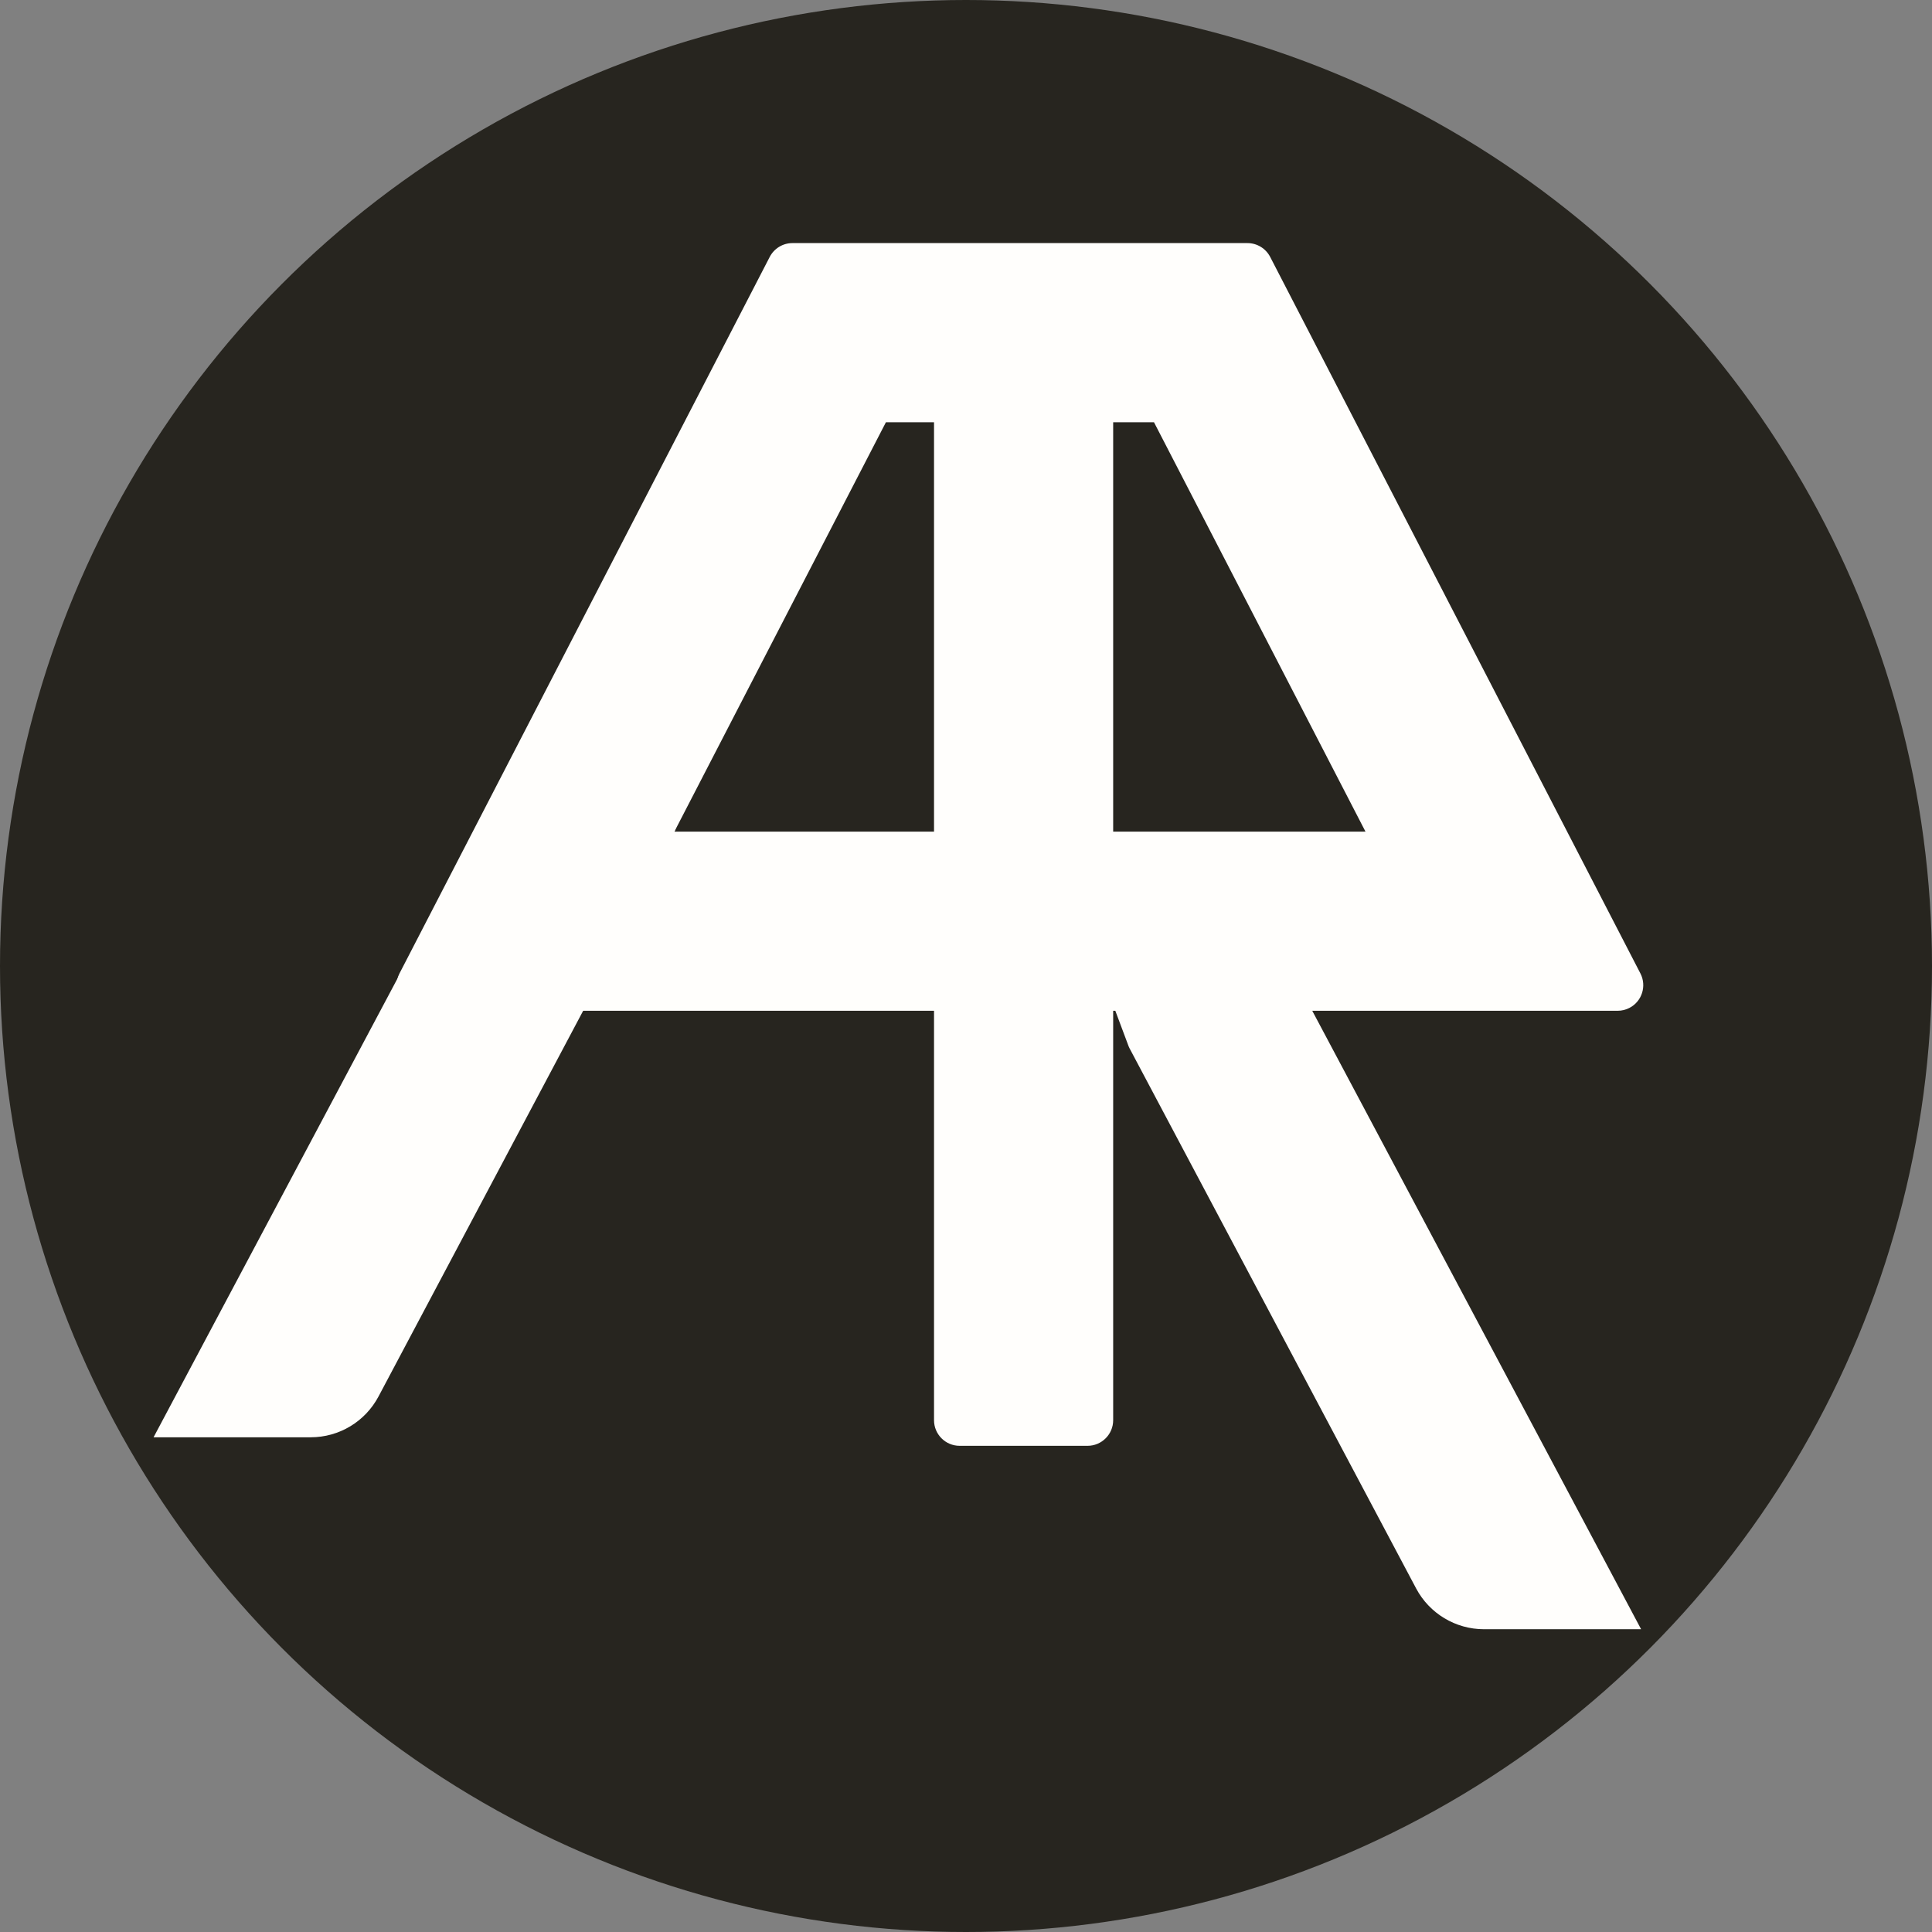 <?xml version="1.0" encoding="UTF-8"?>
<svg width="40px" height="40px" viewBox="0 0 40 40" version="1.1" xmlns="http://www.w3.org/2000/svg" xmlns:xlink="http://www.w3.org/1999/xlink">
    <rect x="0" y="0" width="40" height="40" fill="#808080" stroke="none"/>
    <!-- Generator: Sketch 53 (72520) - https://sketchapp.com -->
    <title>logo-circle</title>
    <desc>Created with Sketch.</desc>
    <g id="Page-1" stroke="none" stroke-width="1" fill="none" fill-rule="evenodd">
        <g id="Desktop-HD" transform="translate(-113, -10)" fill-rule="nonzero">
            <g id="logo-circle" transform="translate(113, 10)">
                <circle id="Oval" fill="#27251F" cx="20" cy="20" r="20"></circle>
                <g id="Group-2" transform="translate(3.179, 5.033)" fill="#FFFEFC">
                    <path d="M8.518,8.955 L11.111,10.254 C11.231,10.314 11.287,10.454 11.242,10.58 L10.533,12.576 C10.53,12.587 10.525,12.597 10.52,12.607 L4.78,23.897 C4.513,24.422 3.979,24.756 3.39,24.766 L0.138,24.823 L8.163,9.072 C8.229,8.942 8.388,8.89 8.518,8.955 Z" id="Combined-Shape-Copy" transform="translate(5.698, 16.875) rotate(1) translate(-5.698, -16.875) "></path>
                    <path d="M27.92,12.929 L30.513,14.228 C30.633,14.288 30.689,14.427 30.644,14.553 L29.936,16.549 C29.932,16.56 29.927,16.571 29.922,16.581 L24.182,27.871 C23.915,28.395 23.381,28.729 22.793,28.74 L19.54,28.796 L27.566,13.045 C27.632,12.916 27.79,12.864 27.92,12.929 Z" id="Combined-Shape-Copy-2" transform="translate(25.1, 20.849) scale(-1, 1) rotate(1) translate(-25.1, -20.849) "></path>
                    <path d="M16.159,0.265 L19.868,0.265 L19.868,24.371 C19.868,24.663 19.63,24.901 19.338,24.901 L16.689,24.901 C16.396,24.901 16.159,24.663 16.159,24.371 L16.159,0.265 Z" id="Rectangle-Copy-9"></path>
                    <path d="M20.713,3.709 L15.163,3.709 L10.783,12.185 L25.092,12.185 L20.713,3.709 Z M13.227,0 L22.648,0 C22.847,0 23.028,0.111 23.119,0.287 L30.784,15.121 C30.918,15.381 30.816,15.701 30.556,15.835 C30.481,15.874 30.397,15.894 30.313,15.894 L5.563,15.894 C5.27,15.894 5.033,15.657 5.033,15.364 C5.033,15.28 5.053,15.196 5.092,15.121 L12.757,0.287 C12.848,0.111 13.029,0 13.227,0 Z" id="Rectangle-3-Copy-2"></path>
                </g>
            </g>
        </g>
    </g>
</svg>